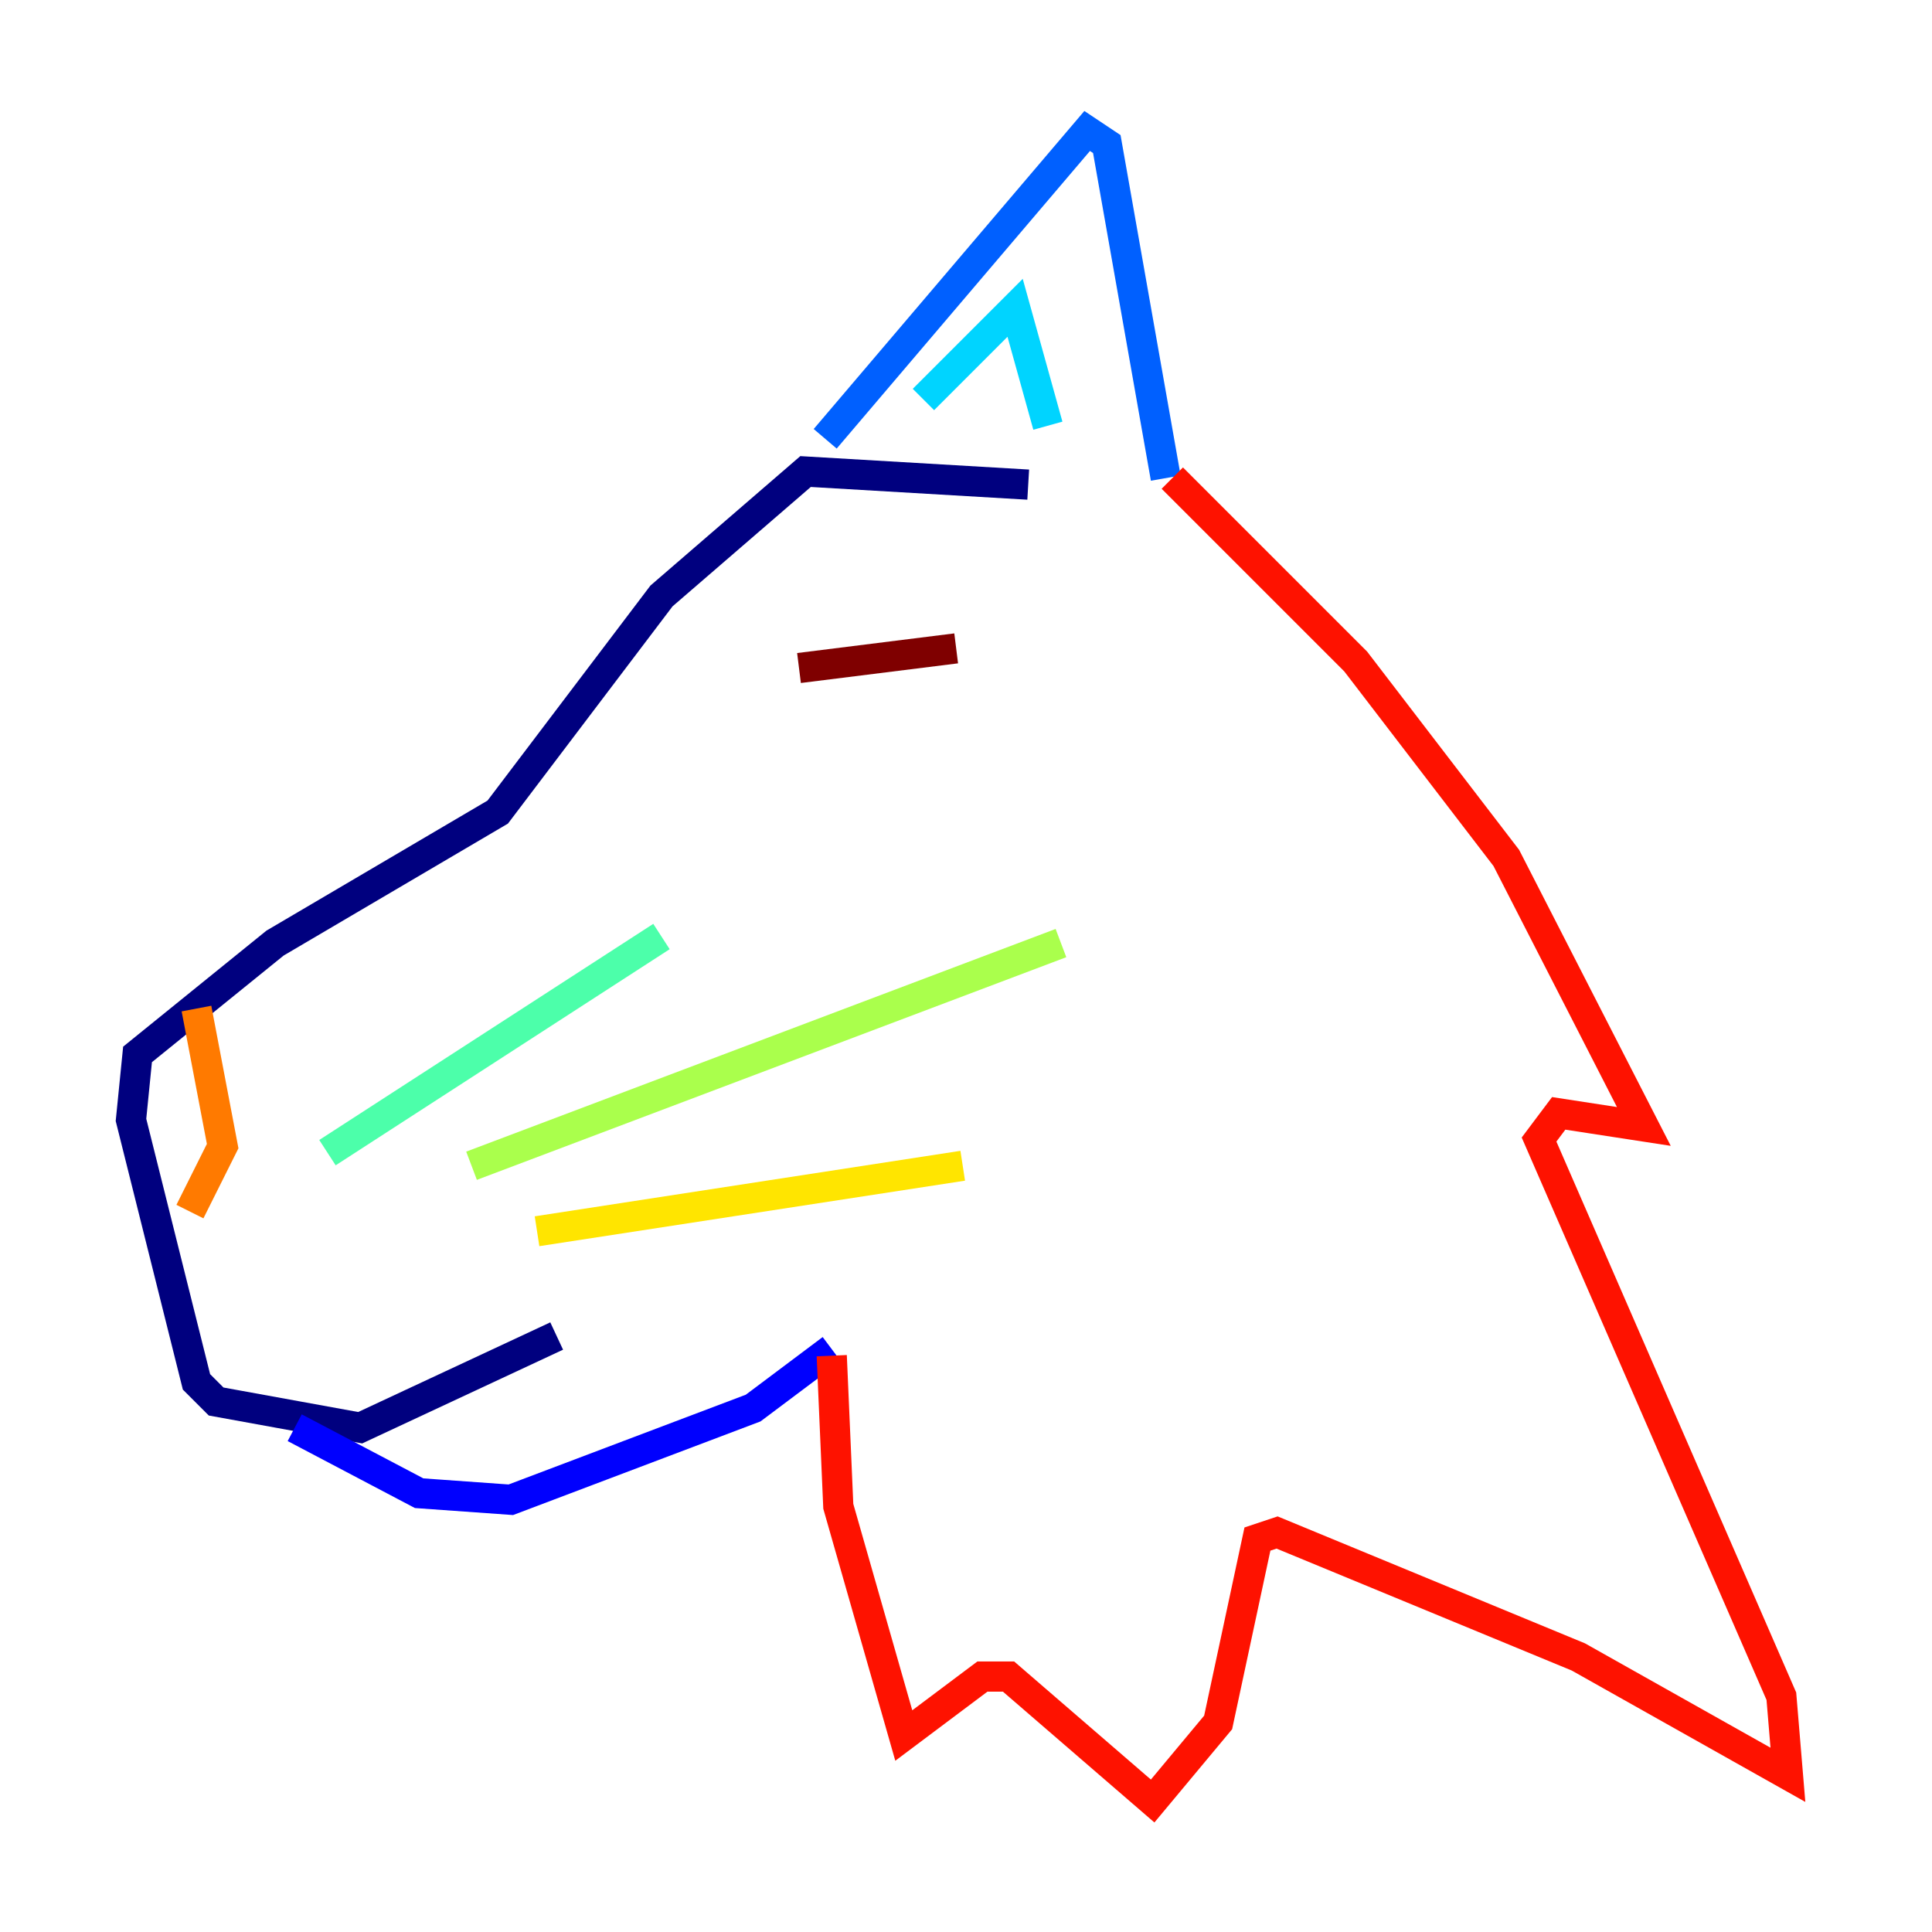 <?xml version="1.0" encoding="utf-8" ?>
<svg baseProfile="tiny" height="128" version="1.2" viewBox="0,0,128,128" width="128" xmlns="http://www.w3.org/2000/svg" xmlns:ev="http://www.w3.org/2001/xml-events" xmlns:xlink="http://www.w3.org/1999/xlink"><defs /><polyline fill="none" points="68.122,32.108 53.37,31.241 43.824,39.485 32.976,53.803 18.224,62.481 9.112,69.858 8.678,74.197 13.017,91.552 14.319,92.854 23.864,94.59 36.881,88.515" stroke="#00007f" stroke-width="2" /><polyline fill="none" points="19.525,94.59 27.77,98.929 33.844,99.363 49.898,93.288 55.105,89.383" stroke="#0000fe" stroke-width="2" /><polyline fill="none" points="54.671,29.071 72.027,8.678 73.329,9.546 77.234,31.675" stroke="#0060ff" stroke-width="2" /><polyline fill="none" points="61.18,26.468 67.254,20.393 69.424,28.203" stroke="#00d4ff" stroke-width="2" /><polyline fill="none" points="21.695,76.366 43.824,62.047" stroke="#4cffaa" stroke-width="2" /><polyline fill="none" points="31.241,77.234 70.291,62.481" stroke="#aaff4c" stroke-width="2" /><polyline fill="none" points="35.58,81.573 63.783,77.234" stroke="#ffe500" stroke-width="2" /><polyline fill="none" points="13.017,66.82 14.752,75.932 12.583,80.271" stroke="#ff7a00" stroke-width="2" /><polyline fill="none" points="77.668,31.675 89.817,43.824 99.797,56.841 108.909,74.63 103.268,73.763 101.966,75.498 118.02,112.38 118.454,117.586 104.57,109.776 84.61,101.532 83.308,101.966 80.705,114.115 76.366,119.322 66.82,111.078 65.085,111.078 59.878,114.983 55.539,99.797 55.105,89.817" stroke="#fe1200" stroke-width="2" /><polyline fill="none" points="63.349,42.956 52.936,44.258" stroke="#7f0000" stroke-width="2" /></svg>